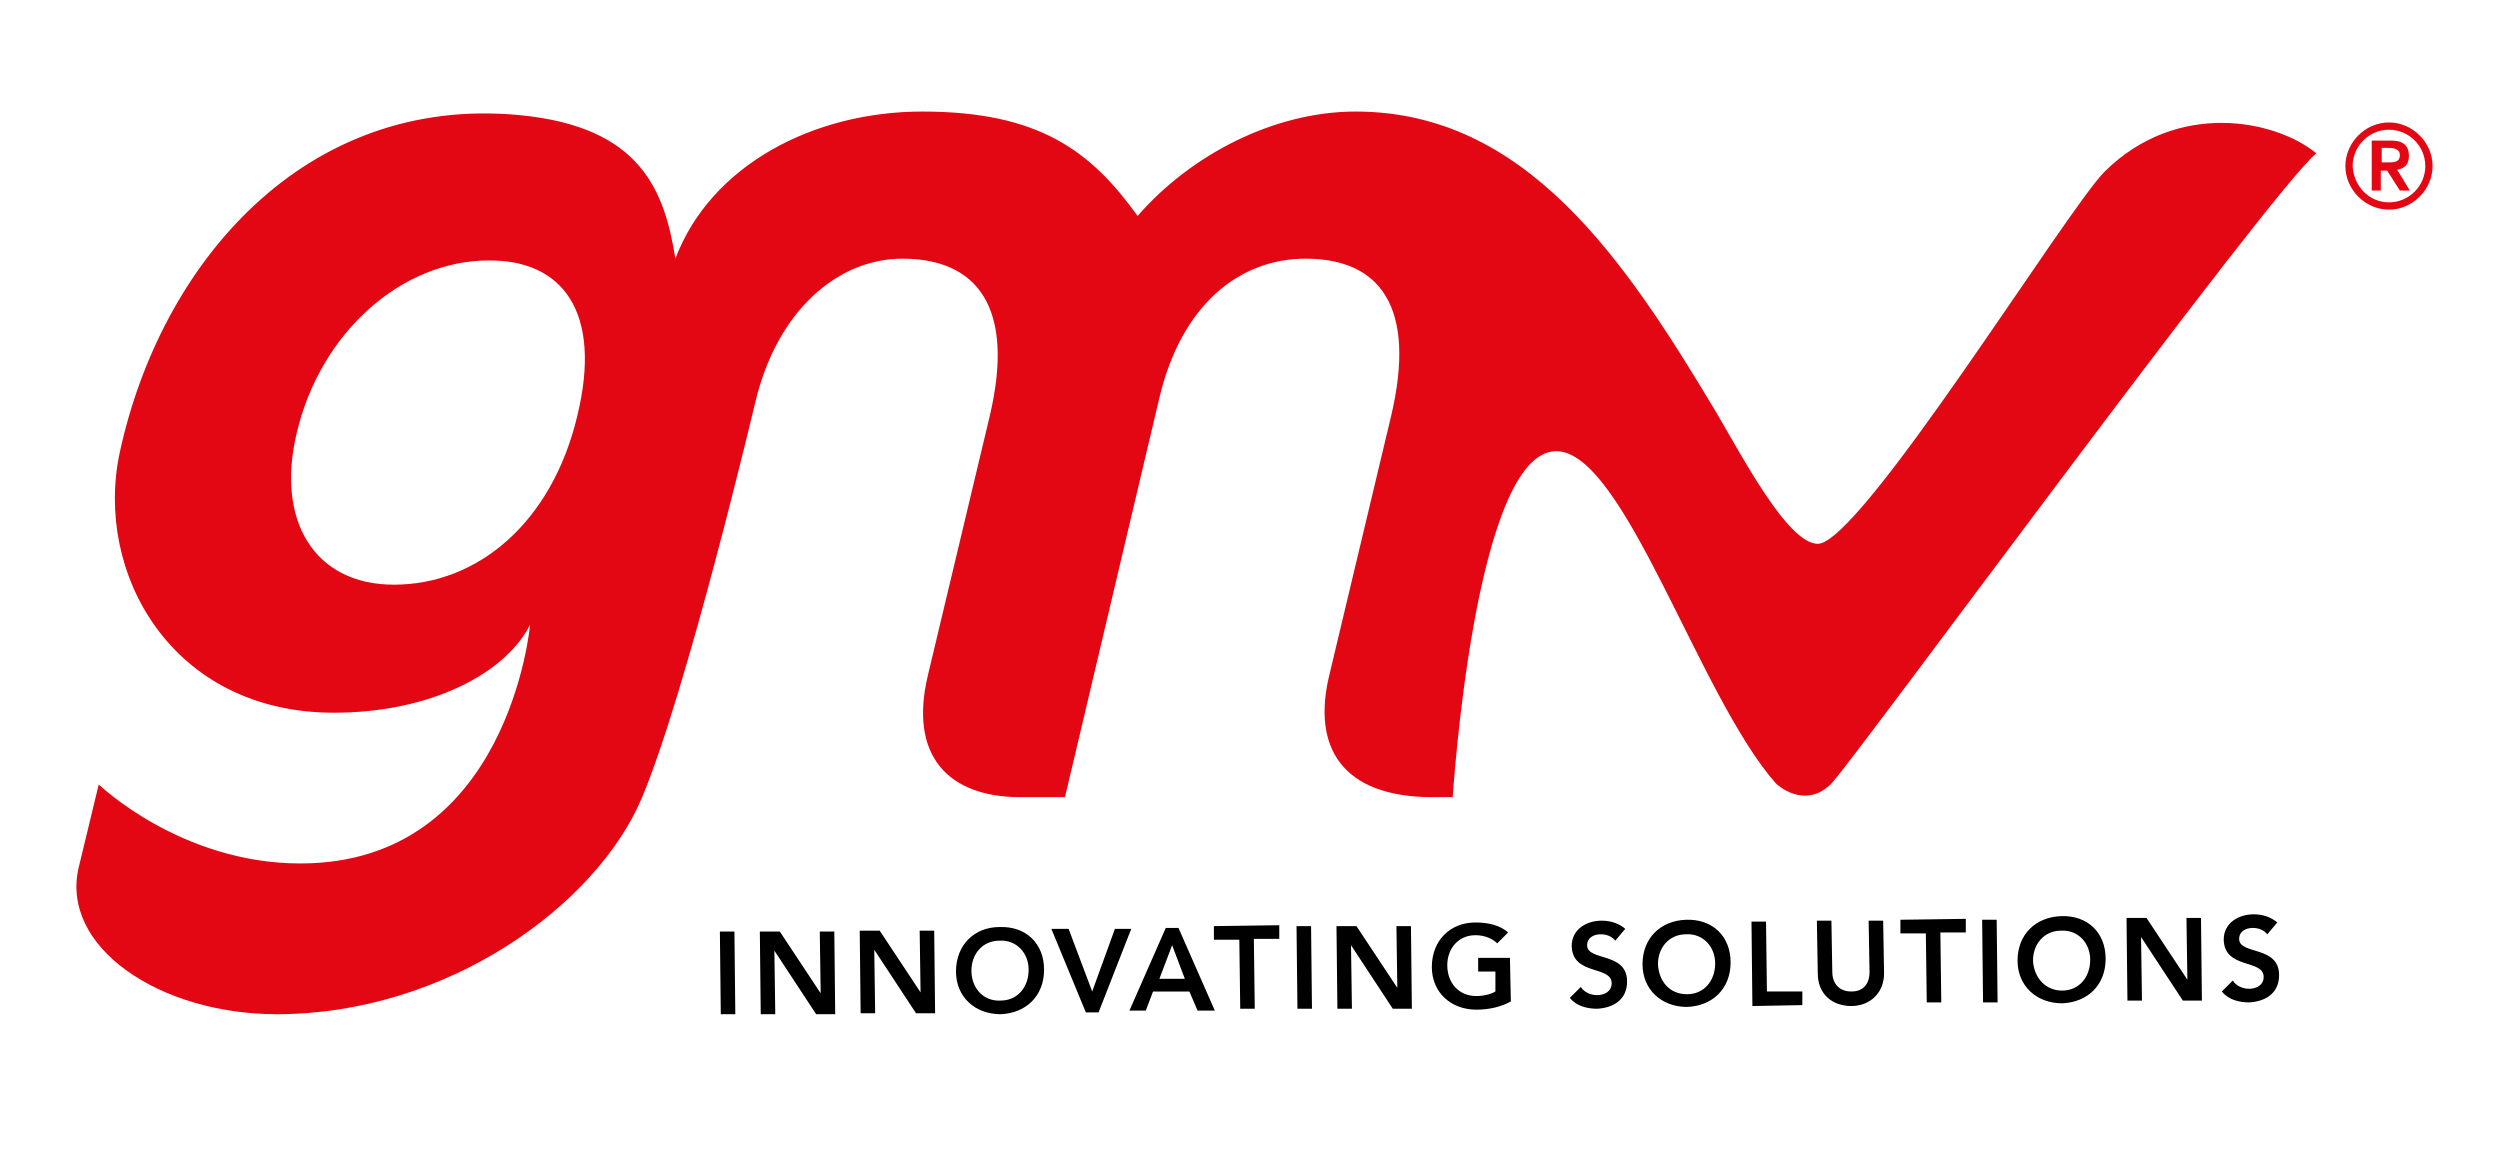 <?xml version="1.0" encoding="utf-8"?>
<svg id="master-artboard" viewBox="0 0 1110.837 512.703" version="1.1" xmlns="http://www.w3.org/2000/svg" x="0px" y="0px" style="enable-background:new 0 0 1400 980;" width="1110.837px" height="512.703px" xmlns:xlink="http://www.w3.org/1999/xlink"><defs><path id="B" d="M125.1 140.1h2.2l4.5 6.8-.1-6.8h1.6l.1 9.1h-2.1l-4.6-7 .1 7h-1.6l-.1-9.1z"/><path id="C" d="M219.3 141.1c-.4-.5-1-.7-1.6-.7-.8 0-1.5.4-1.5 1.2 0 1.8 4.4.7 4.4 4 0 2-1.5 2.9-3.3 3-1.1 0-2.3-.3-3-1.2l1.2-1.2c.4.6 1.1.9 1.8.9.8 0 1.6-.4 1.6-1.3 0-2-4.3-.8-4.4-4.1 0-1.9 1.7-2.8 3.3-2.8 1 0 1.9.3 2.6.9l-1.1 1.3z"/></defs><rect id="ee-background" x="0" y="0" width="1110.837" height="512.703" style="fill: white; fill-opacity: 0; pointer-events: none;"/>


<g transform="matrix(4.035, 0, 0, 4.035, -167.153, -151.377)"><path d="M273.2 56.4c-4.2 4.2-26.9 41-31.6 41-3.3 0-8.3-9.6-11.2-14.5-10.1-16.9-21-33.1-39.7-33.1-8.9 0-18.1 4.7-24 11.5-5.1-7.1-10.8-11.5-23.7-11.5-12 0-23.3 5.9-27.2 16.2-1.2-7.4-3.7-14.5-17.1-15.8C75 47.9 59.1 66.5 54.6 87.4c-2.8 13.2 5.7 28.6 23.6 28.6 10.6 0 18.9-4.3 21.6-9.7 0 0-2.3 26.3-25.3 26.3-13.2 0-22.2-8.7-22.2-8.7l-2.2 9.1c-2.1 8.8 8.9 16.2 21.8 16.2 18.8 0 35.2-12 40.2-23.8 5-11.9 12.5-43.6 12.5-43.6C127 71.7 133.7 66 140.8 66c8.1 0 12.5 5.2 9.6 17.4l-6.8 28.5c-2.1 8.8 2.2 13.4 10.2 13.4h4.9l10.4-44c2.4-10.1 8.7-15.3 16.1-15.3 8.1 0 12.3 5.2 9.4 17.4l-6.8 28.5c-1.9 7.9 1.4 13.4 11.4 13.4h2.2s2.4-38.1 11.4-38.1c7.5 0 15.7 27 24.2 36.6 0 0 3.1 3 6.1 0 2.5-2.6 48.2-65.1 53.4-69.4-4.5-3.7-15.3-5.9-23.3 2zM105 83.3c-2.8 11.8-11 18.6-20.2 18.6-8.8 0-13-7.1-10.7-16.7 2.6-11.1 11.6-19 21.1-19 8.1-.1 12.6 5.6 9.8 17.1zM304.5 51c2.6 0 4.8 2.2 4.8 4.8s-2.2 4.8-4.8 4.8-4.8-2.2-4.8-4.8 2.2-4.8 4.8-4.8zm0 8.8c2.2 0 4-1.8 4-4s-1.8-4-4-4-4 1.8-4 4c.1 2.2 1.8 4 4 4zm-1.8-6.8h2.1c1.3 0 1.9.6 1.9 1.7 0 1-.6 1.4-1.3 1.5l1.4 2.3h-1.1l-1.4-2.2h-.7v2.2h-1V53zm1 2.4h.7c.6 0 1.3 0 1.3-.8 0-.7-.7-.8-1.3-.8h-.7v1.6z" fill="#e30613"/><path d="M120.7 140.1h1.6l.1 9.1h-1.6l-.1-9.1z"/><use xlink:href="#B"/><use x="11" y="-0.1" xlink:href="#B"/><path d="M151.5 139.6c2.9-.1 4.9 1.8 4.9 4.7s-2 4.8-4.8 4.9c-2.8 0-4.9-1.9-4.9-4.7 0-2.9 2-4.9 4.8-4.9zm.1 8.1c1.9 0 3.1-1.5 3.1-3.4 0-1.8-1.3-3.3-3.2-3.2-1.9 0-3.1 1.5-3.1 3.3 0 1.9 1.3 3.4 3.2 3.3zm5.6-7.9h1.9l2.6 6.9 2.5-6.9h1.8l-3.6 9.2H161l-3.8-9.2zm12.6-.1h1.4l4 9.1h-1.9l-.9-2.1h-4l-.8 2.1h-1.8l4-9.1zm2.1 5.6l-1.4-3.7-1.4 3.7h2.8zm6-4.3h-2.8v-1.5l7.2-.1v1.5h-2.8l.1 7.7H178l-.1-7.6zm6.3-1.5h1.6l.1 9.1h-1.6l-.1-9.1z"/><use x="63.5" y="-0.6" xlink:href="#B"/><path d="M207.8 147.8c-1.1.6-2.4.9-3.8.9-2.8 0-4.9-1.9-4.9-4.7 0-2.9 2-4.9 4.8-4.9 1.4 0 2.7.3 3.6 1.1l-1.2 1.2c-.6-.6-1.5-.9-2.4-.9-1.9 0-3.1 1.5-3.1 3.3 0 2 1.3 3.4 3.2 3.4.8 0 1.6-.2 2.1-.5v-2.2h-1.9V143h3.5l.1 4.8z"/><use xlink:href="#C"/><path d="M227.1 138.8c2.9-.1 4.9 1.8 4.9 4.7s-2 4.8-4.8 4.9c-2.8 0-4.9-1.9-4.9-4.7 0-2.9 2-4.8 4.8-4.9zm.1 8.2c1.9 0 3.1-1.5 3.1-3.4 0-1.8-1.3-3.3-3.2-3.2-1.9 0-3.1 1.5-3.1 3.3.1 1.9 1.3 3.3 3.2 3.3zm7.1-8h1.6l.1 7.7h3.9v1.5l-5.5.1-.1-9.3zm14.6 5.7c0 2.2-1.6 3.6-3.6 3.6-2.1 0-3.7-1.3-3.7-3.6l-.1-5.8h1.6l.1 5.7c0 .9.5 2.1 2.1 2.1s2-1.2 2-2.1l-.1-5.7h1.6l.1 5.8zm4.6-4.4h-2.8v-1.5l7.2-.1v1.5h-2.8l.1 7.7h-1.6l-.1-7.6zm6.2-1.5h1.6l.1 9.1h-1.6l-.1-9.1zm8.7-.4c2.9-.1 4.9 1.8 4.9 4.7s-2 4.8-4.8 4.9c-2.8 0-4.9-1.9-4.9-4.7 0-2.9 2-4.8 4.8-4.9zm.1 8.2c1.9 0 3.1-1.5 3.1-3.4 0-1.8-1.3-3.3-3.2-3.2-1.9 0-3.1 1.5-3.1 3.3.1 1.9 1.4 3.3 3.2 3.3z"/><use x="150.5" y="-1.5" xlink:href="#B"/><use x="71.8" y="-0.7" xlink:href="#C"/></g></svg>